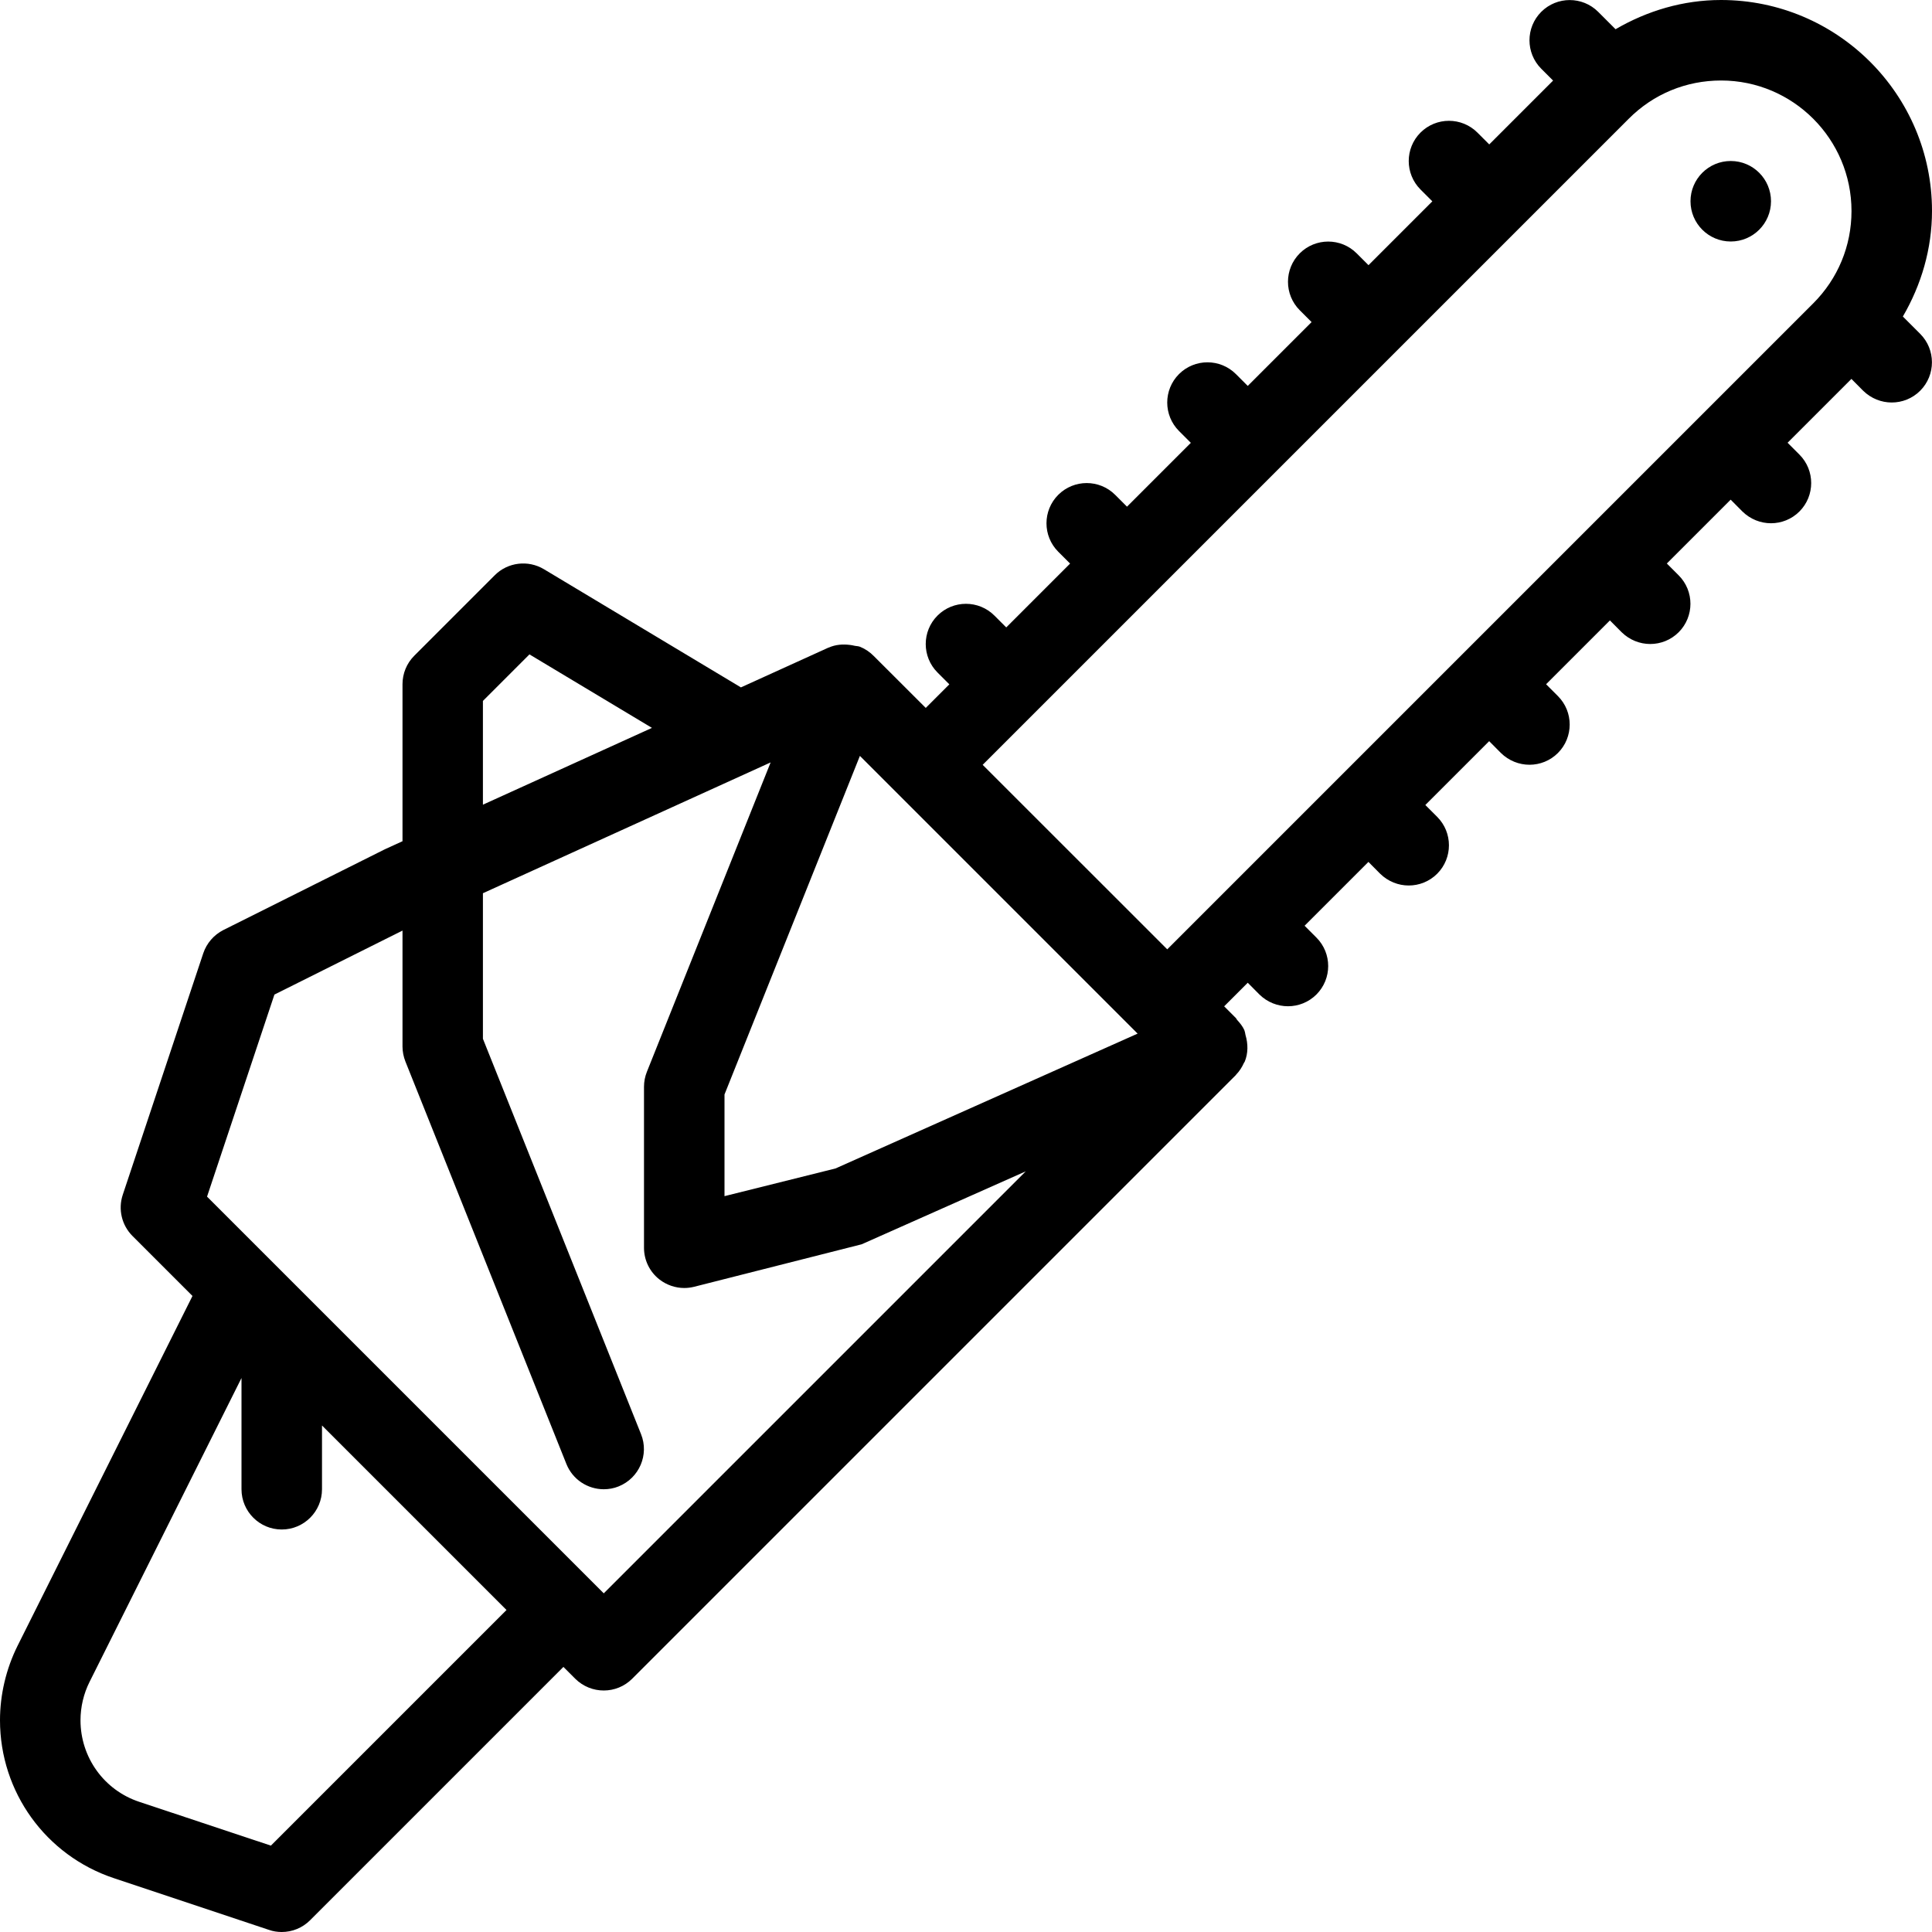 <?xml version="1.0" encoding="iso-8859-1"?>
<!-- Generator: Adobe Illustrator 19.0.0, SVG Export Plug-In . SVG Version: 6.00 Build 0)  -->
<svg version="1.1" id="Layer_1" xmlns="http://www.w3.org/2000/svg" xmlns:xlink="http://www.w3.org/1999/xlink" x="0px" y="0px"
	 viewBox="0 0 24 24" style="enable-background:new 0 0 24 24;" xml:space="preserve">
<g>
	<circle cx="21.5" cy="2.5" r="0.5"/>
	<path d="M23.638,3.932C23.868,3.537,24,3.09,24,2.62C24,1.175,22.825,0,21.379,0c-0.469,0-0.915,0.133-1.31,0.363l-0.216-0.216
		c-0.195-0.195-0.512-0.195-0.707,0s-0.195,0.512,0,0.707l0.147,0.147L18.5,1.794l-0.147-0.147c-0.195-0.195-0.512-0.195-0.707,0
		s-0.195,0.512,0,0.707l0.147,0.147L17,3.294l-0.147-0.147c-0.195-0.195-0.512-0.195-0.707,0s-0.195,0.512,0,0.707l0.147,0.147
		L15.5,4.794l-0.147-0.147c-0.195-0.195-0.512-0.195-0.707,0s-0.195,0.512,0,0.707l0.147,0.147L14,6.294l-0.147-0.147
		c-0.195-0.195-0.512-0.195-0.707,0s-0.195,0.512,0,0.707l0.147,0.147L12.5,7.794l-0.147-0.147c-0.195-0.195-0.512-0.195-0.707,0
		s-0.195,0.512,0,0.707l0.147,0.147L11.5,8.794L10.855,8.15c-0.047-0.048-0.104-0.088-0.17-0.115
		c-0.024-0.01-0.049-0.008-0.074-0.014c-0.017-0.004-0.032-0.007-0.049-0.009C10.47,8,10.379,8.007,10.296,8.044
		c-0.002,0.001-0.003,0-0.005,0.001L9.204,8.539L6.757,7.071C6.56,6.953,6.307,6.984,6.146,7.146l-1,1C5.052,8.24,5,8.367,5,8.5
		v1.95l-0.208,0.095c-0.006,0.003-0.012,0.005-0.017,0.008l-2,1c-0.118,0.06-0.208,0.164-0.25,0.289l-1,3
		c-0.06,0.18-0.013,0.378,0.121,0.512l0.745,0.745l-2.173,4.346C0.076,20.731,0,21.051,0,21.37c0,0.891,0.568,1.679,1.414,1.961
		l1.928,0.643C3.393,23.992,3.447,24,3.5,24c0.13,0,0.258-0.051,0.353-0.147l3.146-3.146l0.147,0.147C7.244,20.951,7.372,21,7.5,21
		s0.256-0.049,0.353-0.146l7.5-7.5c0.001-0.001,0.002-0.003,0.003-0.005c0.042-0.043,0.073-0.093,0.097-0.146
		c0.003-0.006,0.008-0.01,0.01-0.016c0.042-0.103,0.042-0.218,0.009-0.33c-0.005-0.016-0.004-0.033-0.011-0.048
		c-0.002-0.004-0.001-0.008-0.003-0.012c-0.022-0.049-0.055-0.088-0.089-0.126c-0.007-0.007-0.009-0.017-0.016-0.024l-0.003-0.003
		c-0.005-0.005-0.009-0.009-0.013-0.013l-0.13-0.13l0.293-0.293l0.146,0.147C15.744,12.451,15.872,12.5,16,12.5
		s0.256-0.049,0.353-0.146c0.195-0.195,0.195-0.512,0-0.707L16.206,11.5l0.793-0.793l0.146,0.147C17.244,10.951,17.372,11,17.5,11
		s0.256-0.049,0.353-0.146c0.195-0.195,0.195-0.512,0-0.707L17.706,10l0.793-0.793l0.146,0.147C18.744,9.451,18.872,9.5,19,9.5
		s0.256-0.049,0.353-0.146c0.195-0.195,0.195-0.512,0-0.707L19.206,8.5l0.793-0.793l0.146,0.147C20.244,7.951,20.372,8,20.5,8
		s0.256-0.049,0.353-0.146c0.195-0.195,0.195-0.512,0-0.707L20.706,7l0.793-0.793l0.146,0.147C21.744,6.451,21.872,6.5,22,6.5
		s0.256-0.049,0.353-0.146c0.195-0.195,0.195-0.512,0-0.707L22.206,5.5l0.793-0.793l0.146,0.147C23.244,4.951,23.372,5,23.5,5
		s0.256-0.049,0.353-0.146c0.195-0.195,0.195-0.512,0-0.707L23.638,3.932z M14.132,12.84l-3.753,1.675L9,14.859v-1.263l1.682-4.206
		L14.132,12.84z M5.999,8.707l0.578-0.578l1.522,0.913l-2.1,0.954V8.707z M3.365,22.927L1.73,22.383C1.292,22.238,1,21.83,1,21.37
		c0-0.165,0.039-0.331,0.113-0.478L3,17.118V18.5C3,18.776,3.224,19,3.5,19S4,18.776,4,18.5v-0.792L6.292,20L3.365,22.927z
		 M7.5,19.793l-0.147-0.147l-4-4l-0.781-0.781l0.837-2.51L5,11.56V13c0,0.064,0.013,0.127,0.036,0.186l2,5
		C7.114,18.381,7.302,18.5,7.5,18.5c0.062,0,0.125-0.011,0.184-0.035c0.257-0.103,0.382-0.394,0.279-0.65l-1.964-4.911v-1.808
		l3.574-1.625l-1.537,3.843C8.012,13.374,8,13.437,8,13.5v2c0,0.154,0.07,0.299,0.192,0.394C8.281,15.963,8.39,16,8.5,16
		c0.041,0,0.081-0.005,0.122-0.015l2.082-0.528l2.038-0.906L7.5,19.793z M12.207,9.501l8.026-8.026C20.539,1.168,20.945,1,21.38,1
		C22.273,1,23,1.727,23,2.622c0,0.433-0.169,0.84-0.475,1.146l-1.379,1.379l0,0l0,0l-1.5,1.5l0,0l0,0l-1.5,1.5l0,0l0,0l-1.5,1.5l0,0
		l0,0l-1.5,1.5l0,0l0,0L14.5,11.793L12.207,9.501z"/>
</g>
</svg>
